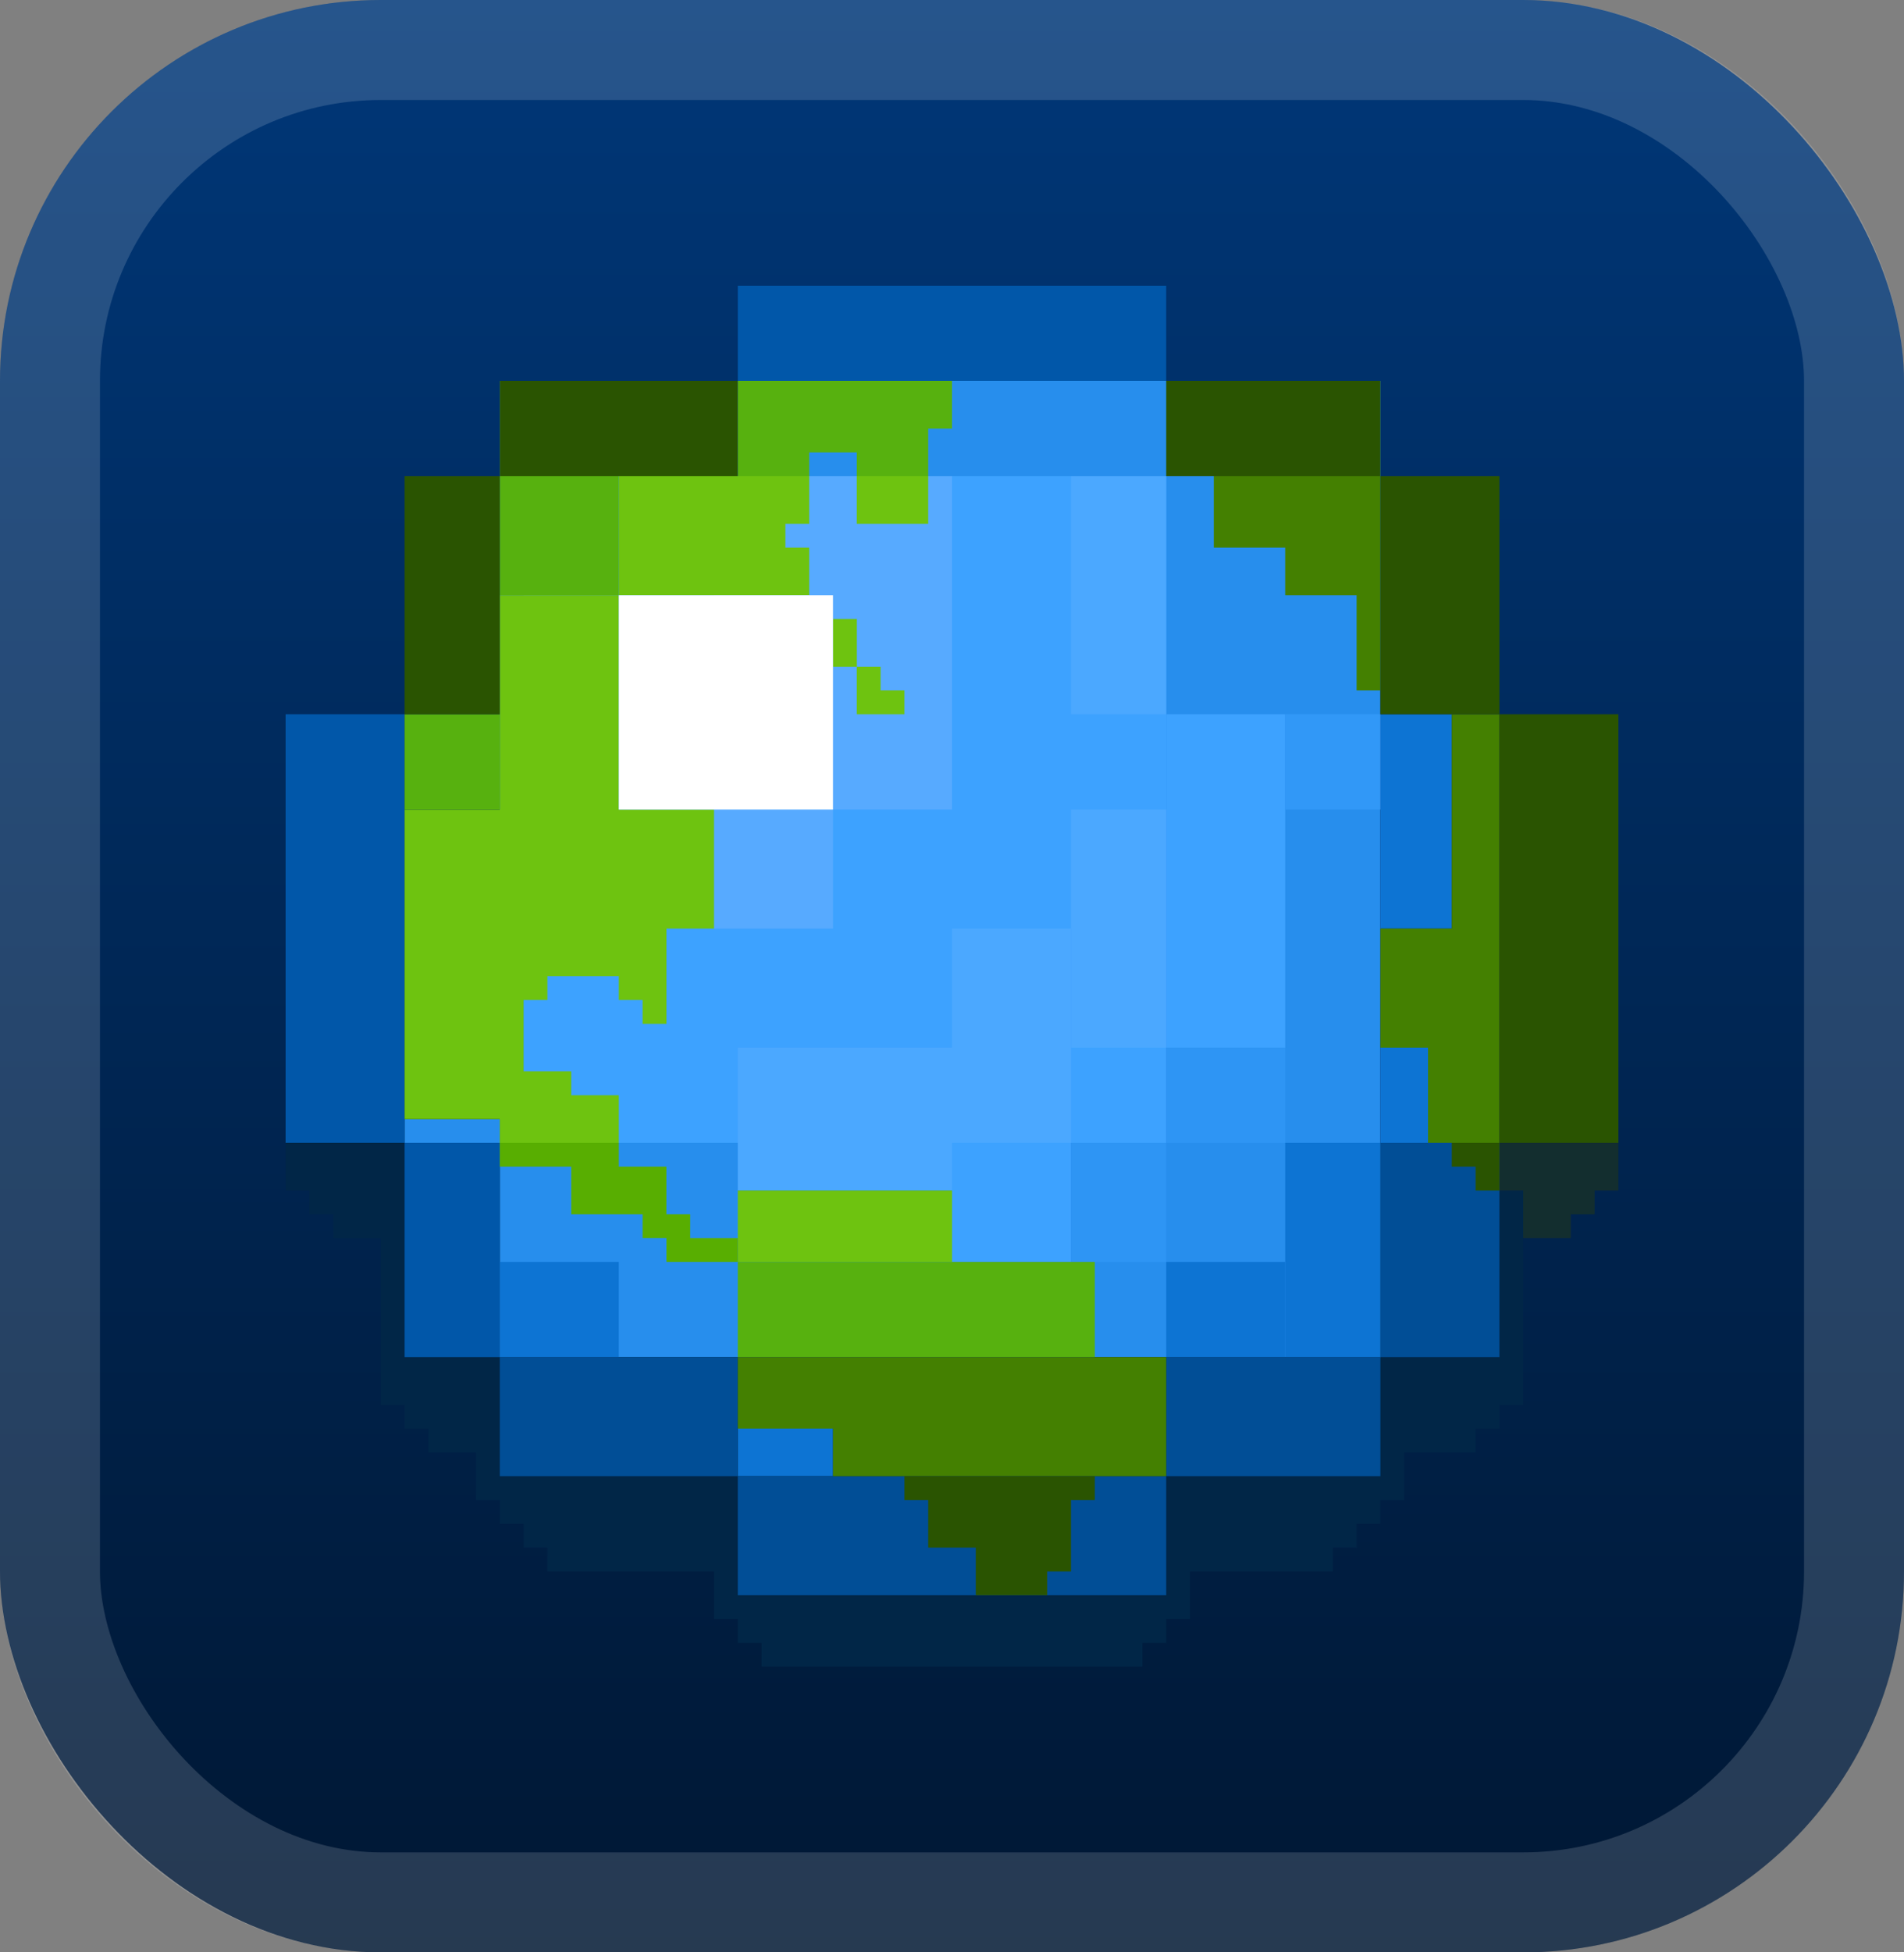 <svg width="40" height="41" viewBox="0 0 40 41" fill="none" xmlns="http://www.w3.org/2000/svg">
<rect x="0" y="0" width="40" height="41" fill="#808080" stroke="none"/>
<rect width="40" height="41" rx="8" fill="url(#paint0_linear_1_68)"/>
<g clip-path="url(#clip0_1_68)">
<path d="M6 25V24H15.5V25H32V29.5H31.5V30H31V30.5H29.5V31.5H29V32H28.5V32.5H28V33H25V34H24.5V34.5H24V35H16V34.5H15.5V34H15V33H11.5V32.5H11V32H10.5V31.5H10V30.5H9V30H8.5V29.5H8V26H7V25.5H6.5V25H6Z" fill="#012647"/>
<path d="M10.5 8H29V28.5H10.5V8Z" fill="#278EED"/>
<path d="M8.5 23.5H10.5V24H8.5V23.5Z" fill="#278EED"/>
<path d="M11 10H24.5V24H11V10Z" fill="#3DA2FF"/>
<path d="M24.5 15H27V22H24.5V15Z" fill="#3DA2FF"/>
<path d="M20 24H22.5V26.5H20V24Z" fill="#3DA2FF"/>
<path d="M22.5 24H24.5V26.5H22.5V24Z" fill="#2E95F4"/>
<path d="M24.5 22H27V24H24.5V22Z" fill="#2E95F4"/>
<path d="M15 10H20V17H15V10Z" fill="#57AAFF"/>
<path d="M15 17H17.5V19.5H15V17Z" fill="#57AAFF"/>
<path d="M22.5 10H24.5V15H22.5V10Z" fill="#4BA8FF"/>
<path d="M22.5 17H24.5V22H22.5V17Z" fill="#4BA8FF"/>
<path d="M20 19.5H22.5V24H20V19.5Z" fill="#4BA8FF"/>
<path d="M15.5 22H20V25H15.5V22Z" fill="#4BA8FF"/>
<path d="M10.5 26.5H13V28.5H10.5V26.5Z" fill="#0D74D3"/>
<path d="M15.5 30H17.5V31H15.5V30Z" fill="#0D74D3"/>
<path d="M29 22H30V24H29V22Z" fill="#0D74D3"/>
<path d="M29 15H30.5V19.5H29V15Z" fill="#0D74D3"/>
<path d="M27 24H29V28.5H27V24Z" fill="#0D74D3"/>
<path d="M24.5 26.5H27V28.5H24.5V26.5Z" fill="#0D74D3"/>
<path d="M10.5 28.5H15.5V31H10.5V28.5Z" fill="#014E96"/>
<path d="M15.5 31H24.5V33.5H15.5V31Z" fill="#014E96"/>
<path d="M24.5 28.5H29V31H24.5V28.5Z" fill="#014E96"/>
<path d="M29 24H31.5V28.5H29V24Z" fill="#014E96"/>
<path d="M15.5 6H24.5V8H15.5V6Z" fill="#0157A9"/>
<path d="M6 15H8.5V24H6V15Z" fill="#0157A9"/>
<path d="M8.5 24H10.5V28.5H8.5V24Z" fill="#0157A9"/>
<path d="M27 15H29V17H27V15Z" fill="#3198F7"/>
<path d="M31.5 25V24H34V25H33.5V25.5H33V26H32V25H31.5Z" fill="#132E2F"/>
<path d="M15.5 25H20V26.5H15.5V25Z" fill="#6EC310"/>
<path d="M17.5 13H18V14H17.5V13Z" fill="#6EC310"/>
<path d="M18 10H19.5V11H18V10Z" fill="#6EC310"/>
<path d="M18 15V14H18.5V14.5H19V15H18Z" fill="#6EC310"/>
<path d="M13 12.5V10H17V11H16.5V11.5H17V12.5H13Z" fill="#6EC310"/>
<path d="M13 17V12.5H10.5V17H8.5V23.5H10.5V24H13V23H12V22.5H11V21H11.5V20.5H13V21H13.5V21.5H14V19.5H15V17H13Z" fill="#6EC310"/>
<path d="M15.5 28.5V26.5H23V28.5H15.5Z" fill="#57B10F"/>
<path d="M8.5 17V15H10.5V17H8.5Z" fill="#57B10F"/>
<path d="M10.5 12.5V10H13V12.5H10.5Z" fill="#57B10F"/>
<path d="M15.5 10V8H20V9H19.5V10H18V9.5H17V10H15.5Z" fill="#57B10F"/>
<path d="M10.5 24.5V24H13V24.5H14V25.5H14.5V26H15.5V26.5H14V26H13.5V25.5H12V24.5H10.5Z" fill="#58AE01"/>
<path d="M25.5 11.5V10H29V14.5H28.5V12.5H27V11.5H25.5Z" fill="#448001"/>
<path d="M30.5 15H31.5V24H30V22H29V19.5H30.5V15Z" fill="#448001"/>
<path d="M24.5 31V28.5H15.5V30H17.5V31H24.5Z" fill="#448001"/>
<path d="M10.5 10V8H15.5V10H10.5V15H8.5V10H10.5Z" fill="#2A5401"/>
<path d="M24.5 10V8H29V10H31.5V15H34V24H31.5V15H29V10H24.5Z" fill="#2A5401"/>
<path d="M19 31.5V31H23V31.5H22.5V33H22V33.5H20.5V32.5H19.5V31.5H19Z" fill="#2A5401"/>
<path d="M31.5 25V24H30.5V24.5H31V25H31.5Z" fill="#2A5401"/>
<path d="M13 17V12.5H17.5V17H13Z" fill="white"/>
</g>
<rect x="1.05" y="1.05" width="37.9" height="38.9" rx="6.95" stroke="white" stroke-opacity="0.15" stroke-width="2.1"/>
<defs>
<linearGradient id="paint0_linear_1_68" x1="20" y1="0" x2="20" y2="41" gradientUnits="userSpaceOnUse">
<stop stop-color="#003778"/>
<stop offset="1" stop-color="#001733"/>
</linearGradient>
<clipPath id="clip0_1_68">
<rect width="28" height="29" fill="white" transform="translate(6 6)"/>
</clipPath>
</defs>
</svg>
